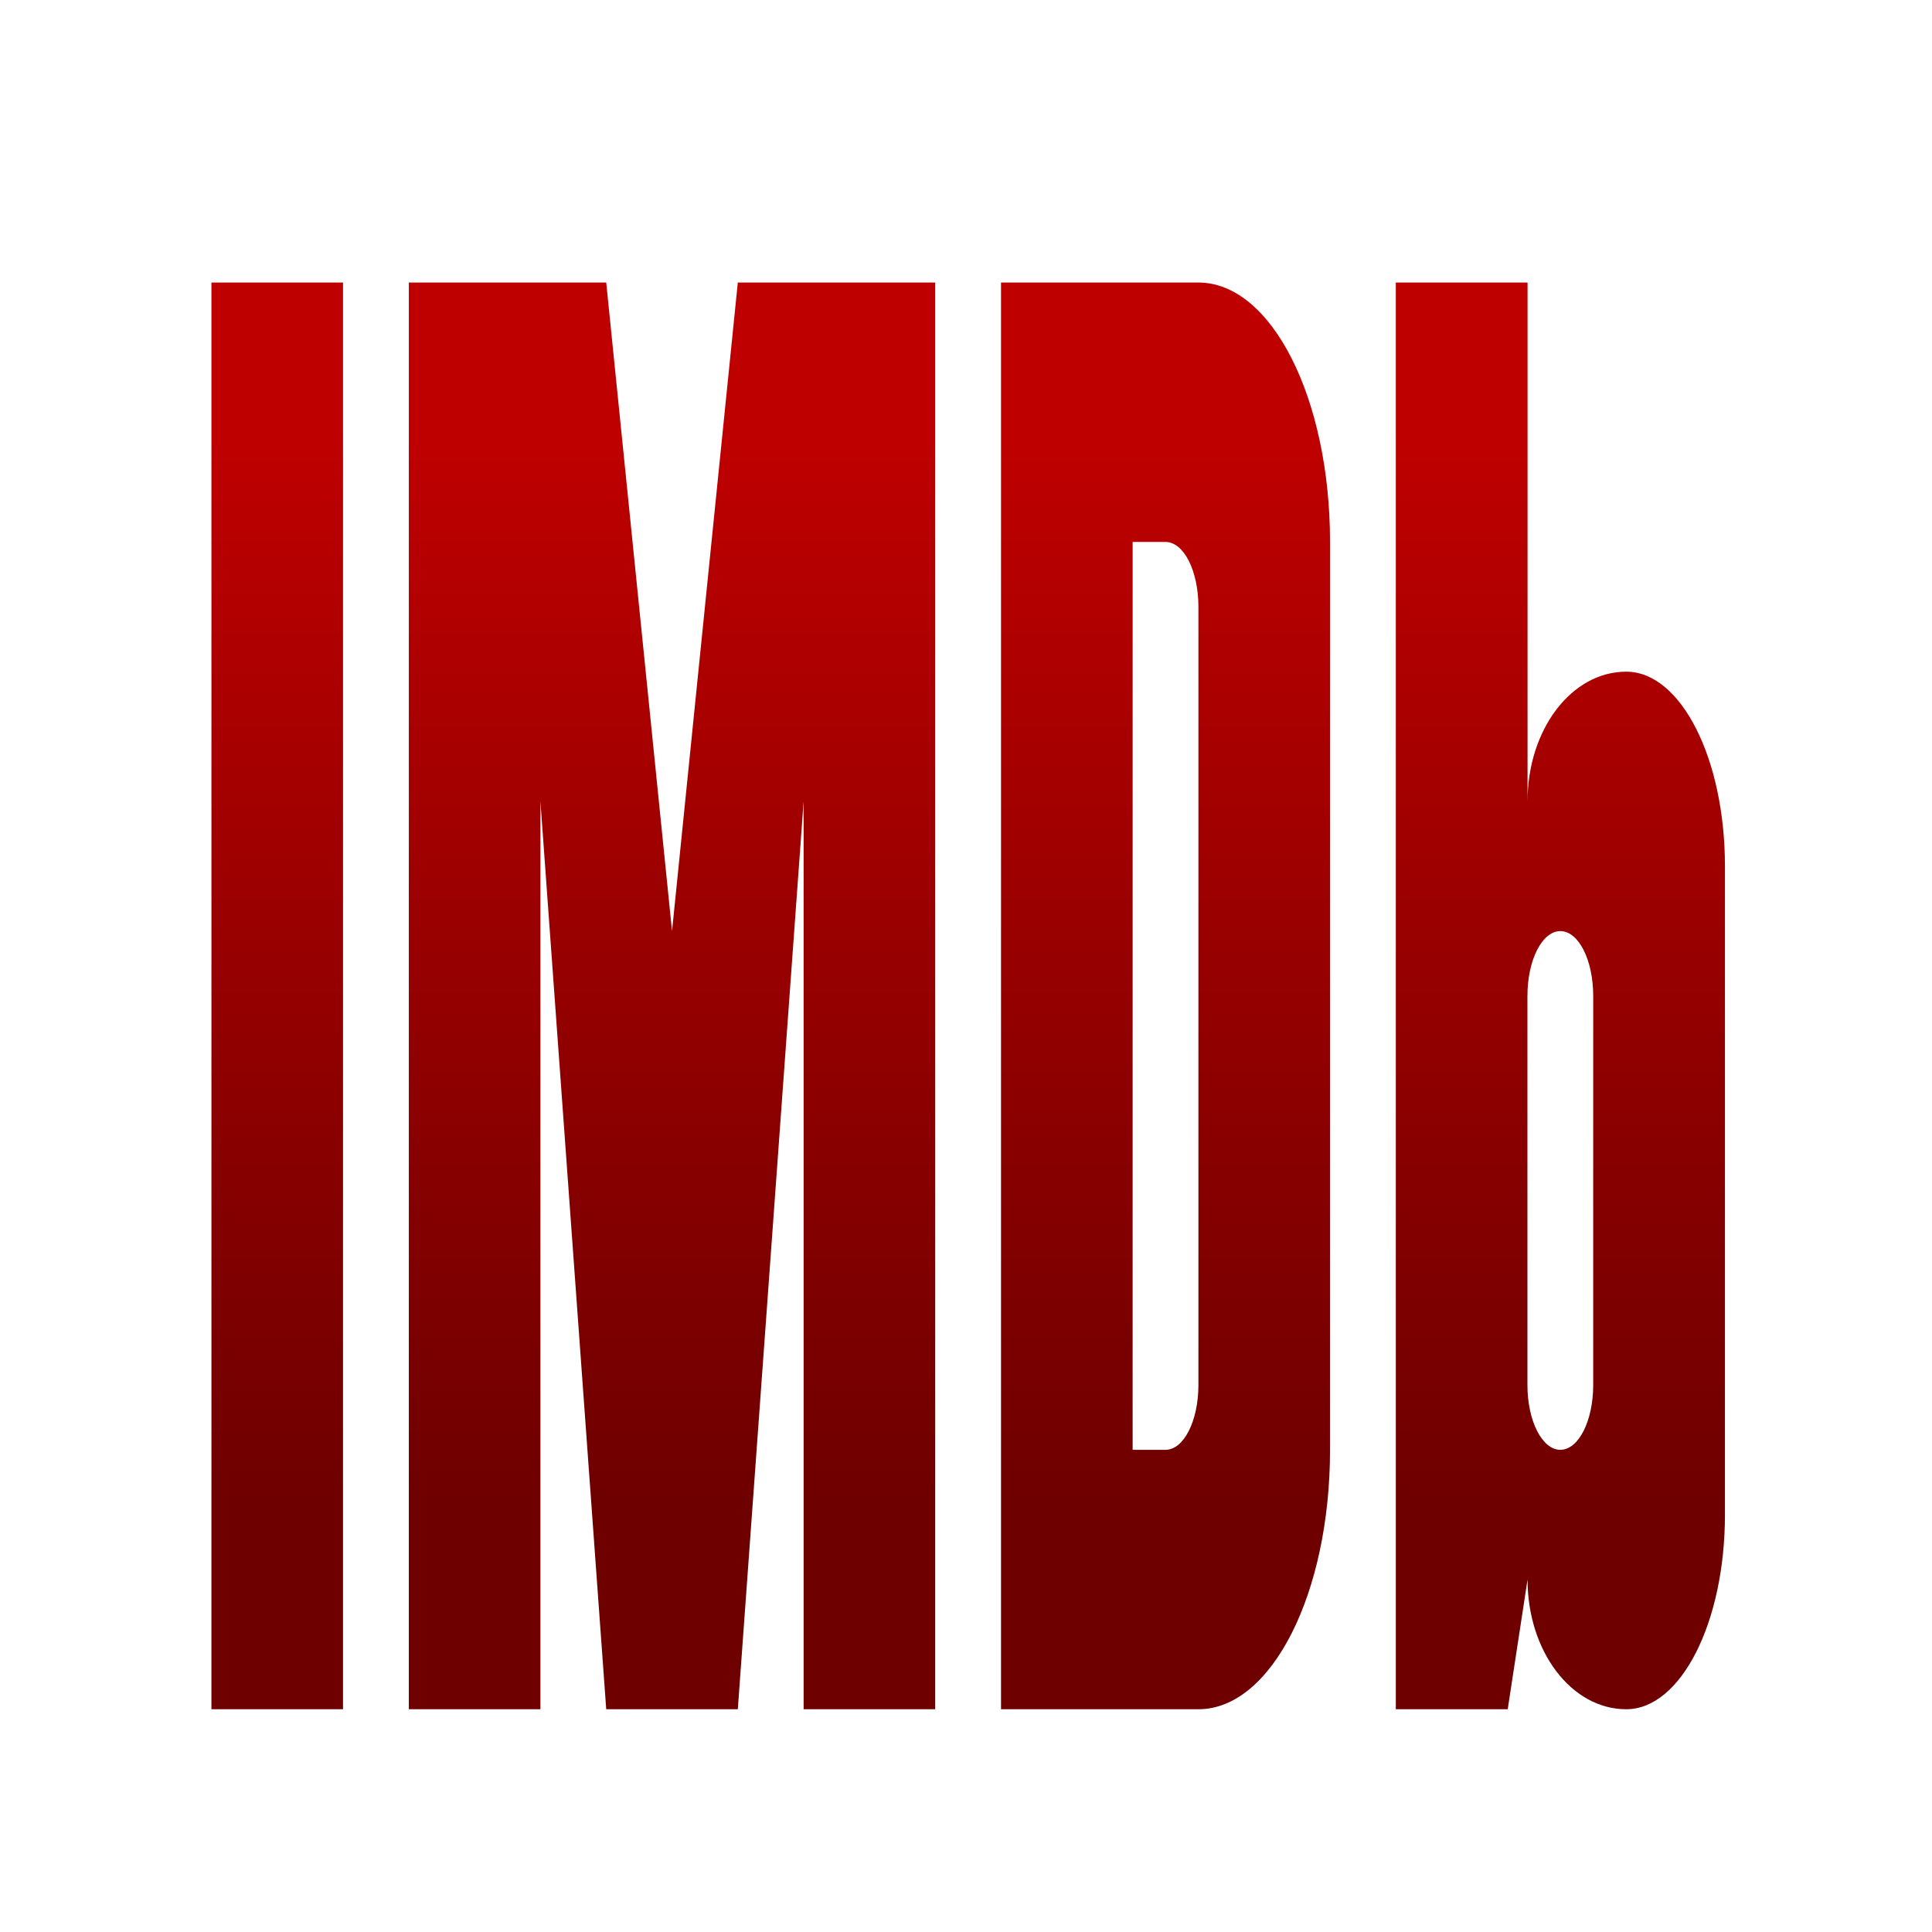 <svg xmlns="http://www.w3.org/2000/svg" xmlns:xlink="http://www.w3.org/1999/xlink" width="64" height="64" viewBox="0 0 64 64" version="1.1"><defs><linearGradient id="linear0" gradientUnits="userSpaceOnUse" x1="0" y1="0" x2="0" y2="1" gradientTransform="matrix(56,0,0,35.898,4,14.051)"><stop offset="0" style="stop-color:#bf0000;stop-opacity:1;"/><stop offset="1" style="stop-color:#6e0000;stop-opacity:1;"/></linearGradient></defs><g id="surface1"><path style=" stroke:none;fill-rule:nonzero;fill:url(#linear0);" d="M 7.004 9.359 L 7.004 56.621 L 11.363 56.621 L 11.363 9.359 Z M 13.543 9.359 L 13.543 56.621 L 17.902 56.621 L 17.902 26.547 L 20.082 56.621 L 24.441 56.621 L 26.621 26.547 L 26.621 56.621 L 30.98 56.621 L 30.98 9.359 L 24.441 9.359 L 22.262 30.844 L 20.082 9.359 Z M 33.16 9.359 L 33.16 56.621 L 39.699 56.621 C 42.117 56.621 44.059 52.789 44.059 48.027 L 44.059 17.953 C 44.059 13.184 42.113 9.359 39.699 9.359 Z M 46.238 9.359 L 46.238 56.621 L 49.945 56.621 L 50.602 52.324 C 50.602 54.707 52.059 56.621 53.871 56.621 C 55.68 56.621 57.141 53.746 57.141 50.176 L 57.141 28.695 C 57.141 25.125 55.68 22.25 53.871 22.25 C 52.059 22.25 50.602 24.164 50.602 26.547 L 50.602 9.359 Z M 37.52 17.953 L 38.609 17.953 C 39.215 17.953 39.699 18.91 39.699 20.102 L 39.699 45.879 C 39.699 47.07 39.215 48.027 38.609 48.027 L 37.52 48.027 Z M 51.688 30.844 C 52.293 30.844 52.777 31.801 52.777 32.992 L 52.777 45.879 C 52.777 47.07 52.293 48.027 51.688 48.027 C 51.086 48.027 50.598 47.07 50.598 45.879 L 50.598 32.992 C 50.598 31.801 51.086 30.844 51.688 30.844 Z M 51.688 30.844 "/></g></svg>
